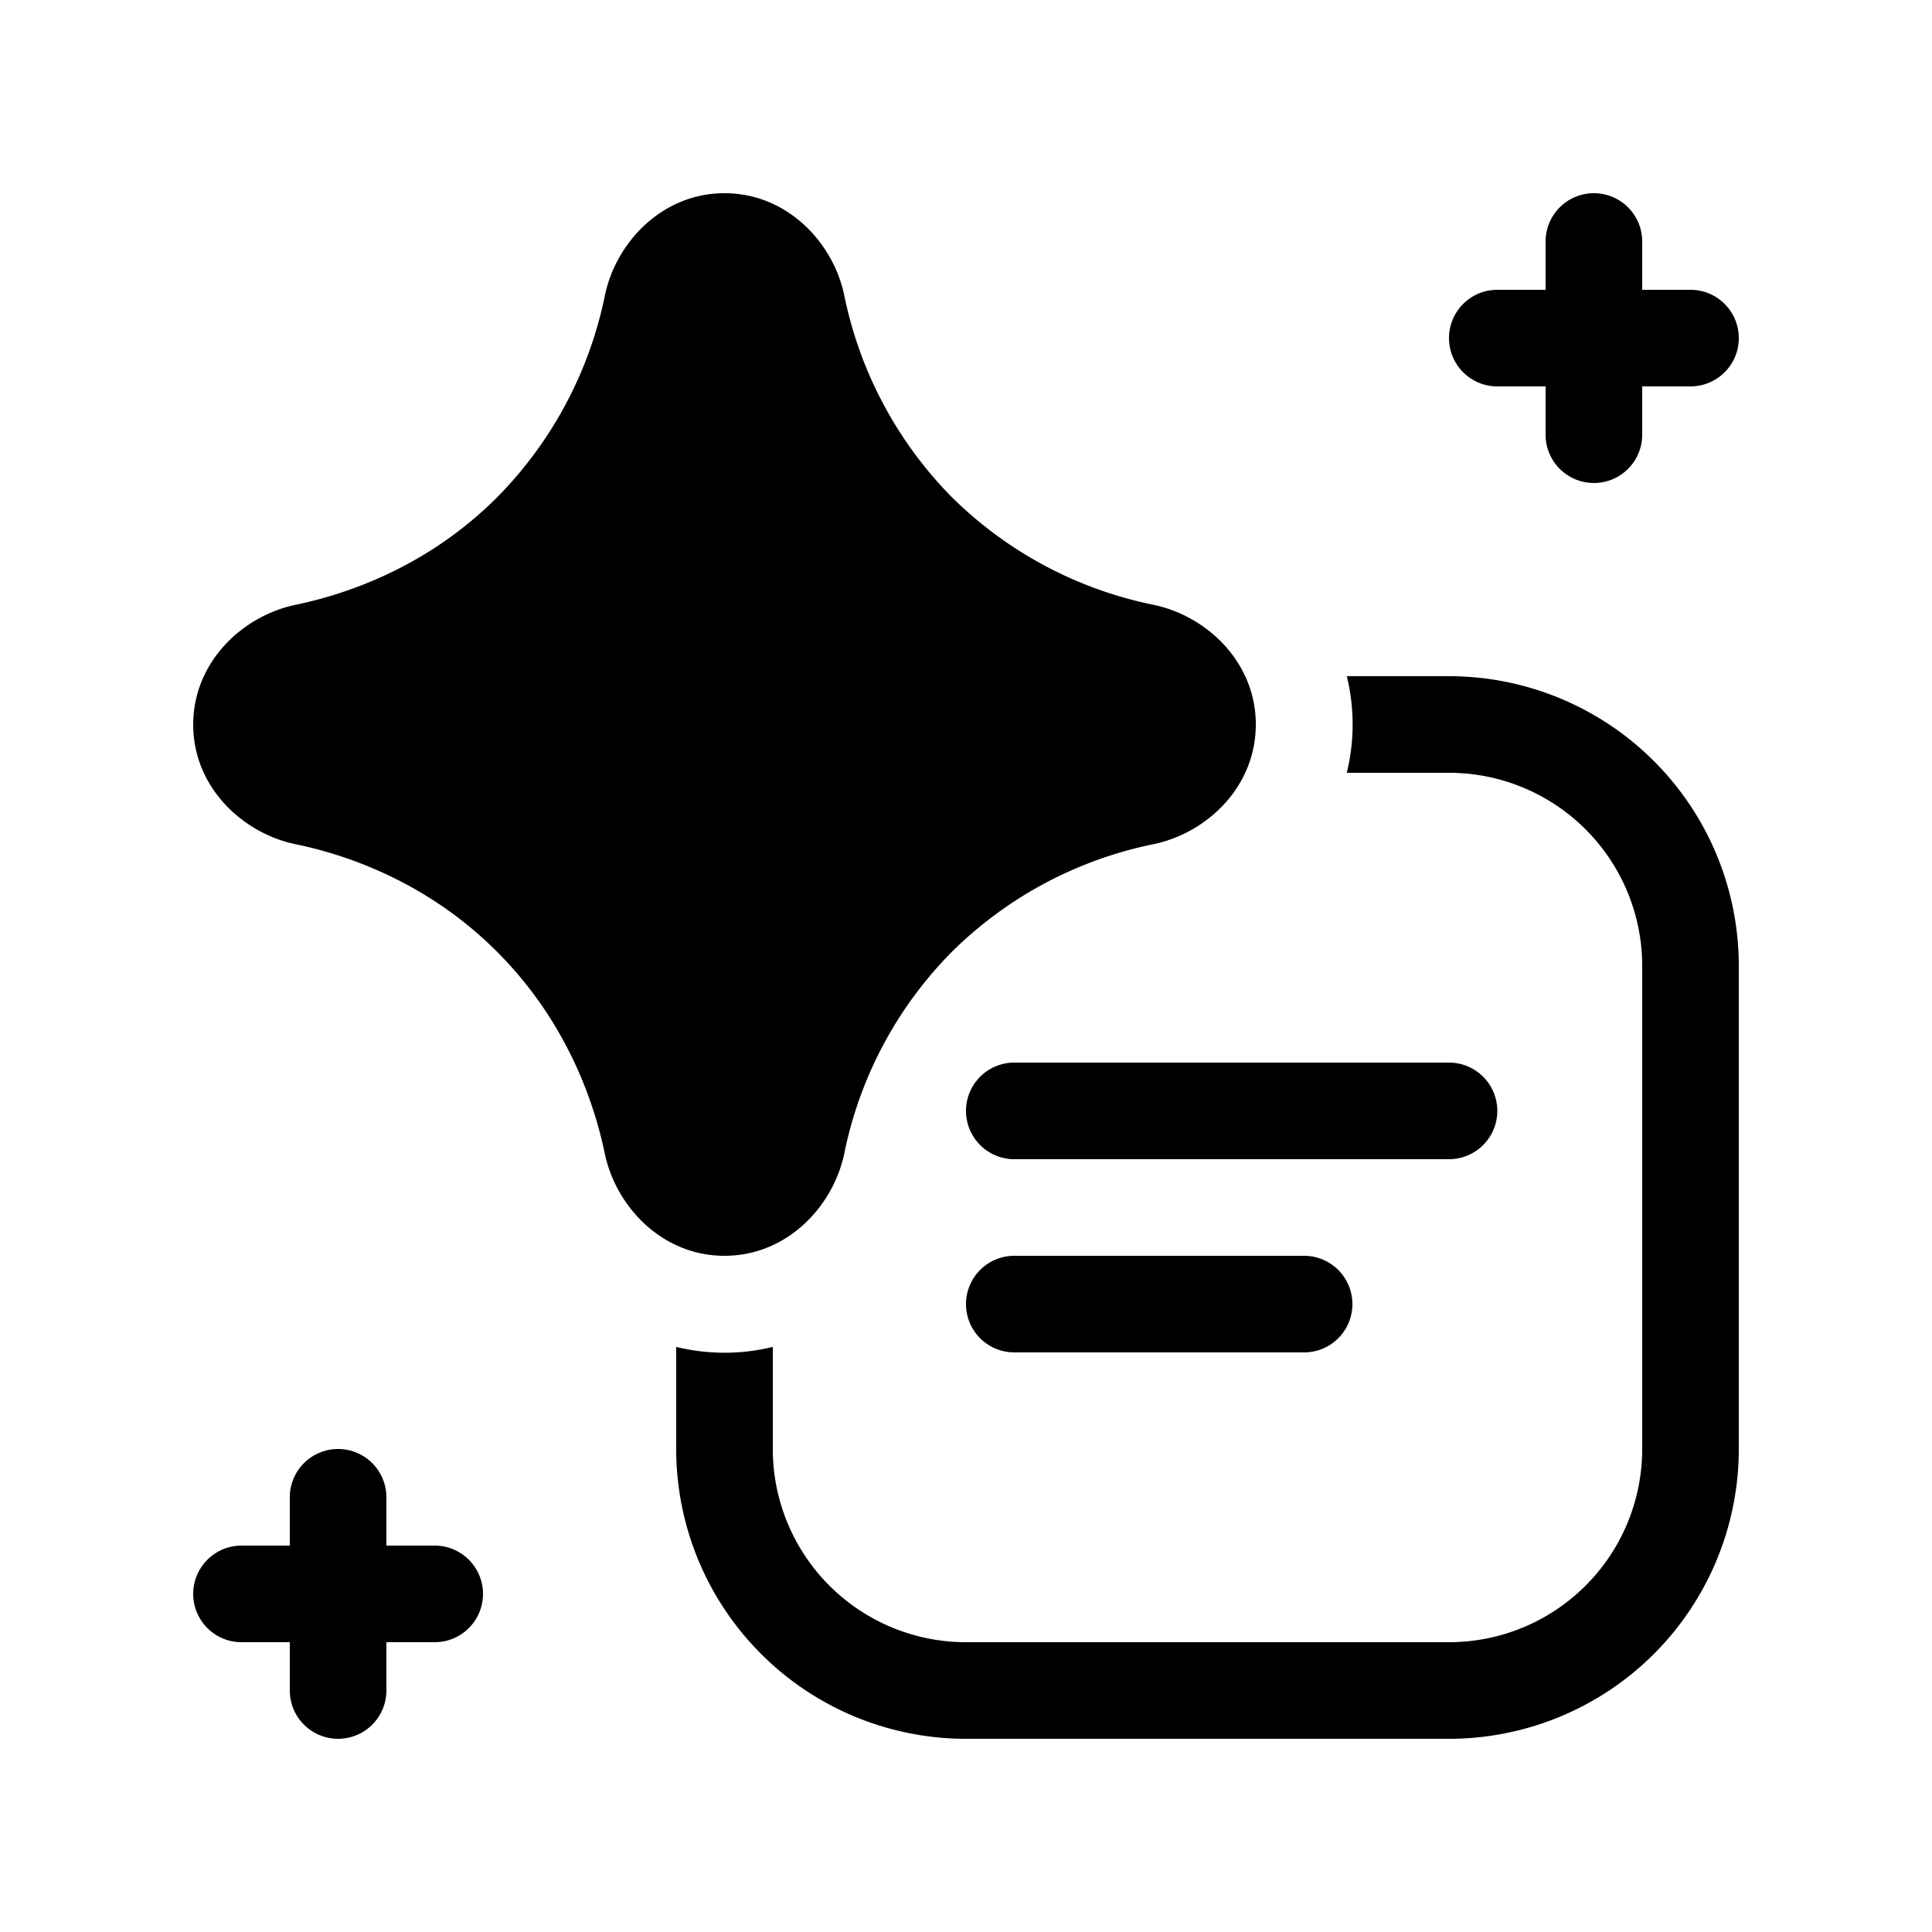 <svg xmlns="http://www.w3.org/2000/svg" width="1em" height="1em" viewBox="0 0 20 20"><path fill="currentColor" d="M16.5 2a.5.5 0 0 1 .5.5V3h.5a.5.5 0 0 1 0 1H17v.5a.5.5 0 0 1-1 0V4h-.5a.5.5 0 0 1 0-1h.5v-.5a.5.5 0 0 1 .5-.5m-13 13a.5.5 0 0 1 .5.5v.5h.5a.5.5 0 0 1 0 1H4v.5a.5.5 0 0 1-1 0V17h-.5a.5.5 0 0 1 0-1H3v-.5a.5.5 0 0 1 .5-.5M7.501 2c-.65 0-1.126.513-1.239 1.058a4.15 4.15 0 0 1-1.115 2.089c-.714.715-1.54 1-2.087 1.114c-.546.113-1.06.59-1.06 1.241c.001.65.514 1.124 1.059 1.237c.547.113 1.373.399 2.087 1.114s1.001 1.541 1.115 2.09C6.375 12.486 6.85 13 7.5 13s1.126-.514 1.24-1.059a4.13 4.13 0 0 1 1.113-2.087a4.14 4.14 0 0 1 2.088-1.115C12.487 8.626 13 8.151 13 7.5c0-.65-.513-1.126-1.059-1.239a4.14 4.14 0 0 1-2.087-1.114A4.15 4.15 0 0 1 8.74 3.058C8.627 2.513 8.15 2 7.5 2M7 15v-1.057a2.1 2.1 0 0 0 1 0V15a2 2 0 0 0 2 2h5a2 2 0 0 0 2-2v-5a2 2 0 0 0-2-2h-1.058a2.1 2.1 0 0 0 0-1H15a3 3 0 0 1 3 3v5a3 3 0 0 1-3 3h-5a3 3 0 0 1-3-3m3-1.5a.5.5 0 0 1 .5-.5h3a.5.5 0 0 1 0 1h-3a.5.5 0 0 1-.5-.5m.5-2.5a.5.5 0 0 0 0 1H15a.5.5 0 0 0 0-1z"/></svg>